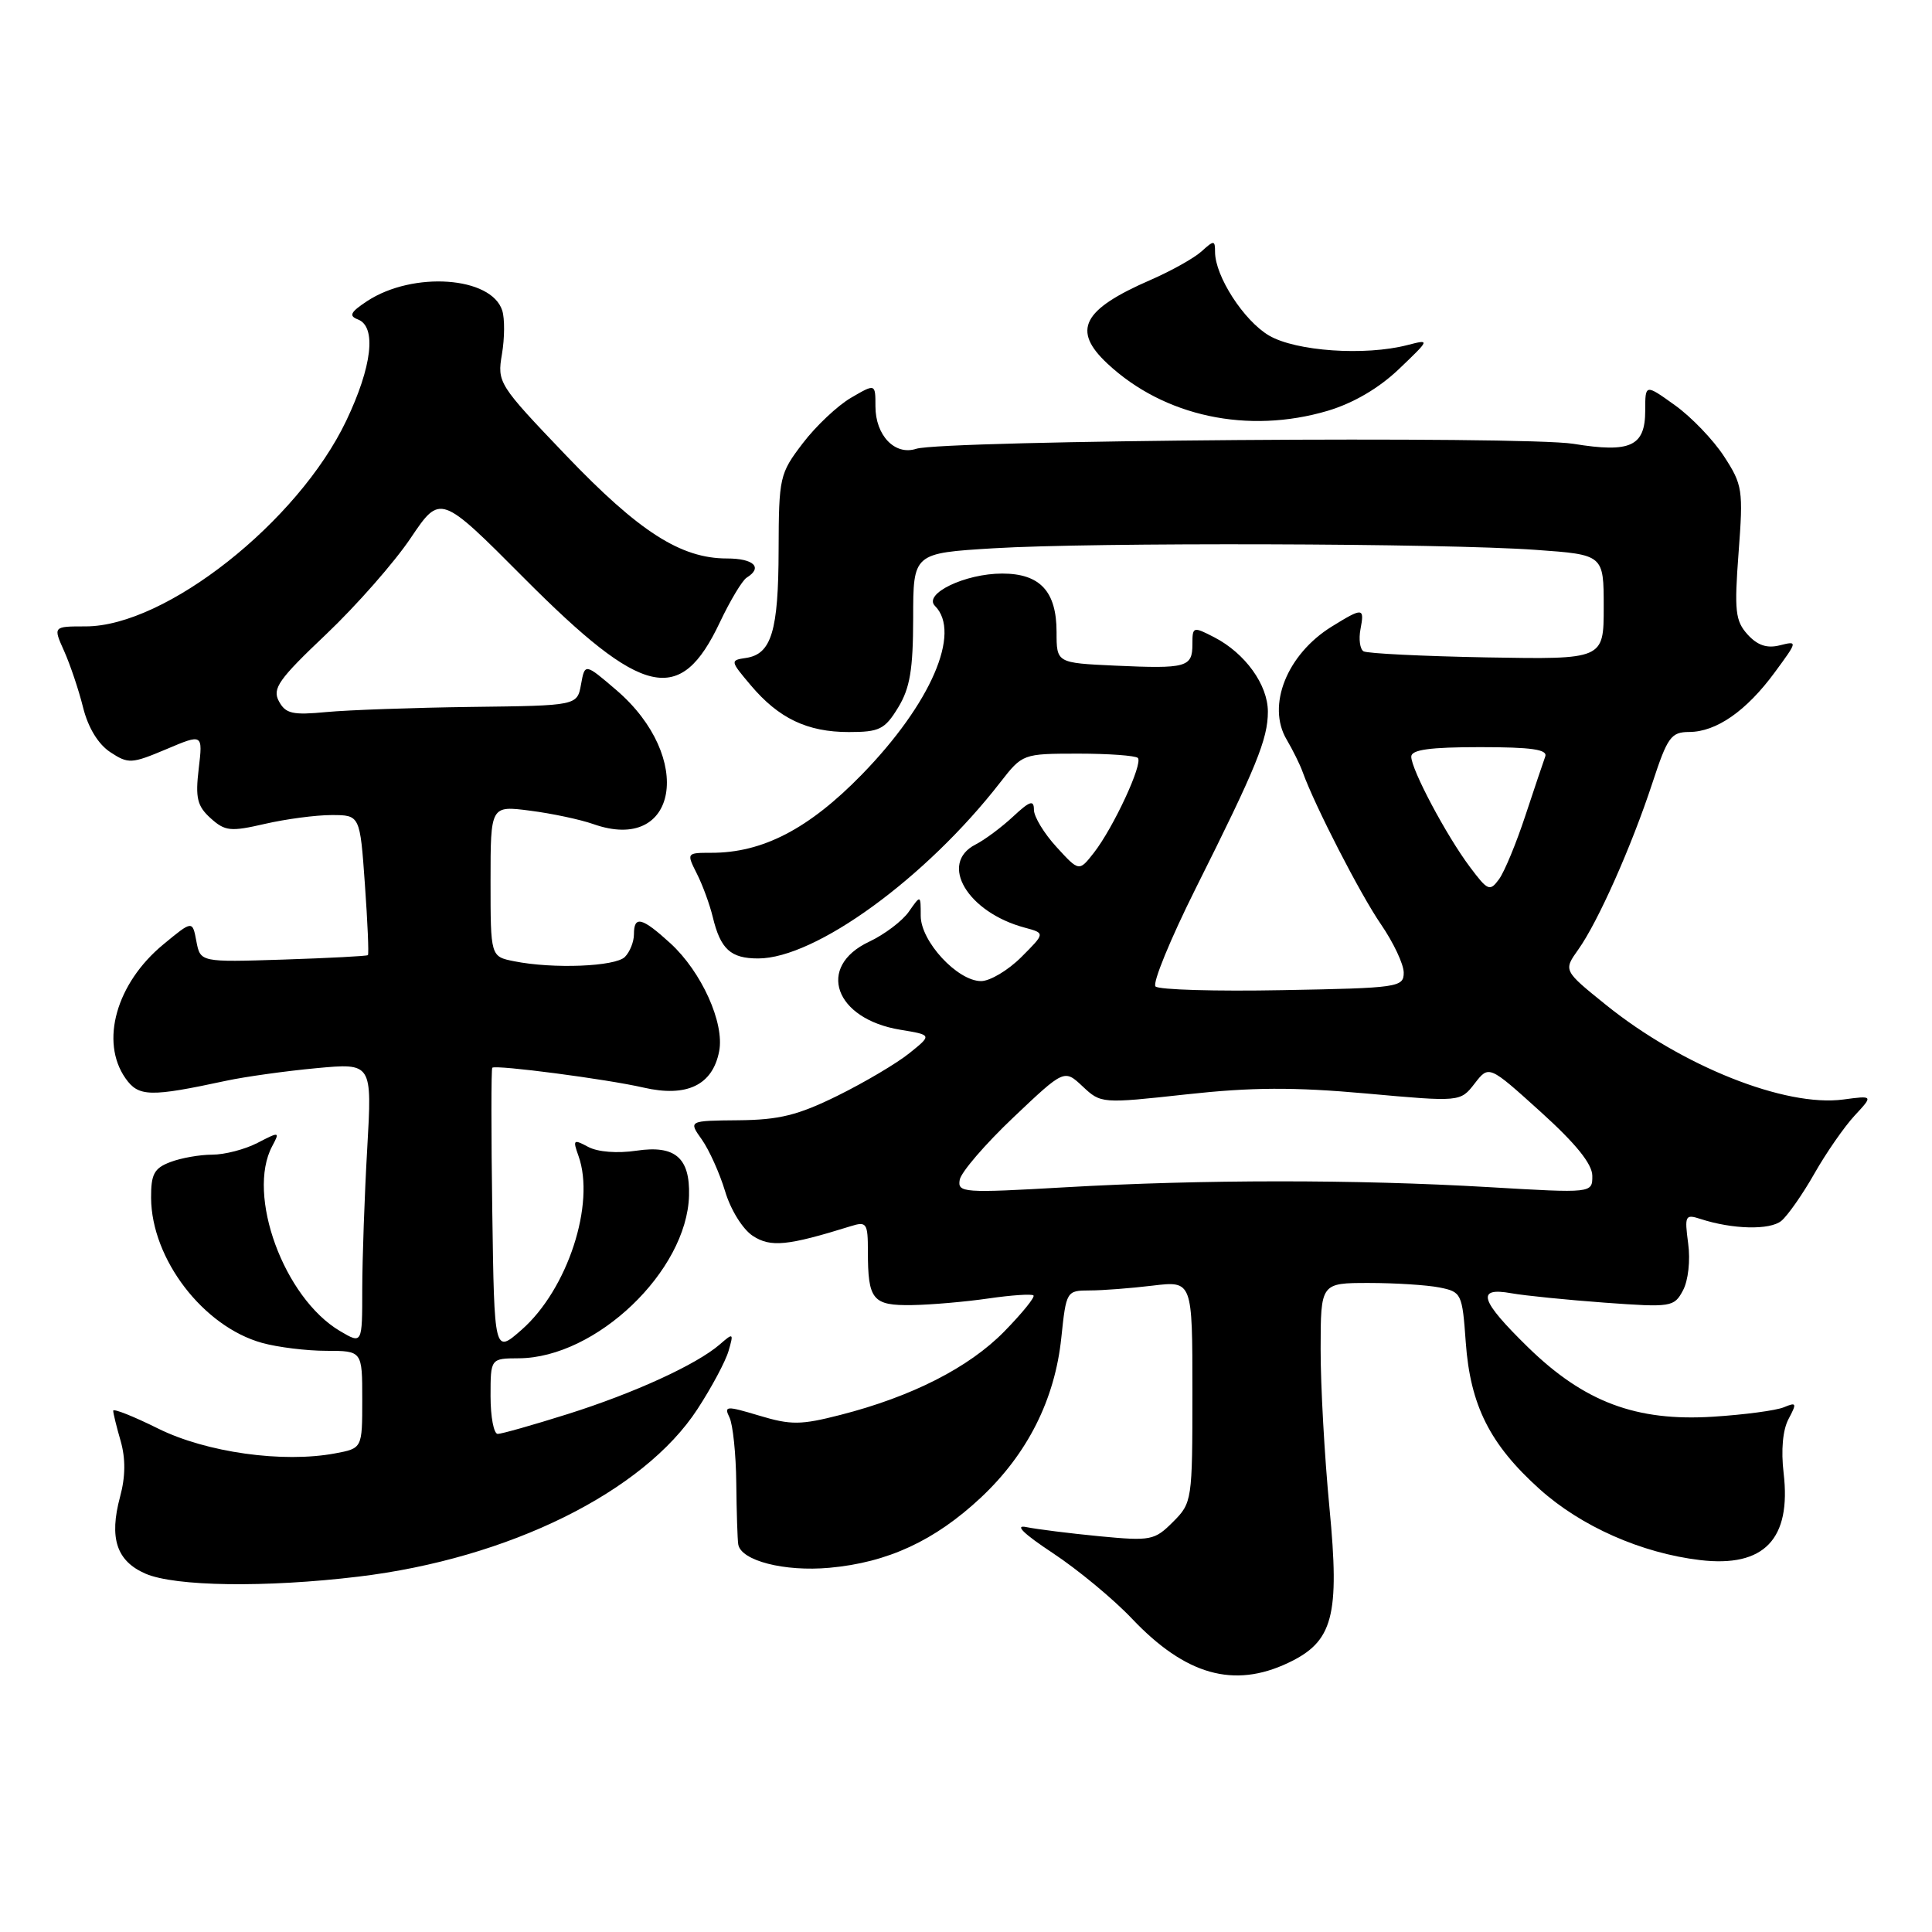<?xml version="1.0" encoding="UTF-8" standalone="no"?>
<!DOCTYPE svg PUBLIC "-//W3C//DTD SVG 1.1//EN" "http://www.w3.org/Graphics/SVG/1.1/DTD/svg11.dtd" >
<svg xmlns="http://www.w3.org/2000/svg" xmlns:xlink="http://www.w3.org/1999/xlink" version="1.1" viewBox="0 0 256 256">
 <g >
 <path fill="currentColor"
d=" M 170.69 220.34 C 176.65 217.52 177.54 214.17 176.16 199.79 C 175.51 193.03 174.98 183.56 174.99 178.75 C 175.00 170.00 175.00 170.00 181.38 170.00 C 184.88 170.00 189.10 170.27 190.75 170.60 C 193.65 171.18 193.76 171.40 194.22 177.85 C 194.82 186.23 197.42 191.39 204.00 197.31 C 209.50 202.26 217.51 205.80 225.28 206.72 C 233.76 207.72 237.37 203.95 236.34 195.20 C 235.98 192.16 236.22 189.45 237.00 188.01 C 238.11 185.92 238.05 185.77 236.37 186.47 C 235.34 186.90 231.12 187.46 227.00 187.72 C 216.80 188.37 209.91 185.78 202.45 178.50 C 196.10 172.29 195.55 170.52 200.25 171.36 C 202.04 171.68 207.61 172.24 212.64 172.61 C 221.46 173.25 221.83 173.19 223.00 170.99 C 223.70 169.70 224.00 167.00 223.69 164.76 C 223.20 161.06 223.30 160.86 225.33 161.52 C 229.57 162.90 234.52 163.02 236.04 161.77 C 236.88 161.07 238.86 158.25 240.42 155.50 C 241.98 152.75 244.38 149.30 245.74 147.83 C 248.22 145.16 248.22 145.16 244.25 145.69 C 236.56 146.72 222.88 141.27 212.82 133.17 C 207.15 128.60 207.15 128.60 209.13 125.82 C 211.74 122.16 216.19 112.15 218.95 103.75 C 220.95 97.66 221.42 97.00 223.83 96.99 C 227.42 96.98 231.40 94.21 235.15 89.11 C 238.21 84.95 238.22 84.91 235.83 85.51 C 234.12 85.94 232.87 85.51 231.56 84.07 C 229.94 82.27 229.79 80.96 230.37 73.24 C 231.00 64.92 230.90 64.25 228.45 60.48 C 227.03 58.29 224.09 55.23 221.93 53.69 C 218.00 50.87 218.00 50.87 218.00 54.40 C 218.00 59.14 216.06 60.04 208.50 58.81 C 201.94 57.74 124.92 58.33 121.40 59.47 C 118.58 60.39 116.00 57.70 116.00 53.84 C 116.00 50.82 116.00 50.82 112.76 52.71 C 110.99 53.74 108.10 56.46 106.36 58.75 C 103.30 62.76 103.20 63.23 103.17 72.87 C 103.15 83.62 102.22 86.68 98.85 87.18 C 96.73 87.49 96.75 87.57 99.47 90.79 C 103.18 95.19 106.97 97.00 112.47 97.00 C 116.54 97.00 117.24 96.65 119.01 93.75 C 120.58 91.18 120.99 88.71 121.00 81.90 C 121.00 73.30 121.00 73.30 131.66 72.65 C 144.79 71.85 191.27 71.98 203.50 72.86 C 212.50 73.50 212.50 73.50 212.50 80.44 C 212.50 87.38 212.50 87.38 197.02 87.11 C 188.50 86.95 181.14 86.59 180.67 86.30 C 180.20 86.00 180.02 84.69 180.27 83.38 C 180.82 80.49 180.60 80.47 176.47 83.02 C 170.53 86.69 167.81 93.49 170.49 98.00 C 171.30 99.38 172.26 101.31 172.61 102.30 C 174.22 106.77 180.24 118.49 182.98 122.47 C 184.64 124.89 186.00 127.77 186.00 128.88 C 186.00 130.82 185.29 130.92 169.95 131.20 C 161.12 131.37 153.54 131.15 153.11 130.71 C 152.68 130.28 155.08 124.43 158.44 117.71 C 166.47 101.68 168.00 97.93 168.00 94.30 C 168.00 90.74 165.00 86.57 160.91 84.45 C 158.08 82.99 158.00 83.02 158.00 85.37 C 158.00 88.42 157.22 88.63 147.75 88.20 C 140.00 87.84 140.00 87.84 140.00 83.75 C 140.00 78.36 137.81 76.00 132.80 76.00 C 127.87 76.00 122.29 78.69 123.89 80.29 C 127.42 83.82 123.34 93.25 114.20 102.63 C 107.18 109.83 101.05 113.02 94.22 113.00 C 90.98 113.00 90.96 113.03 92.33 115.75 C 93.10 117.26 94.04 119.85 94.44 121.49 C 95.47 125.78 96.81 127.00 100.46 127.00 C 108.04 127.00 122.69 116.35 132.53 103.68 C 135.49 99.88 135.52 99.87 142.85 99.86 C 146.89 99.86 150.45 100.12 150.77 100.43 C 151.49 101.15 147.54 109.67 144.94 113.00 C 142.98 115.50 142.98 115.50 139.99 112.23 C 138.35 110.44 137.00 108.22 137.00 107.30 C 137.00 105.95 136.46 106.13 134.25 108.19 C 132.74 109.60 130.49 111.28 129.25 111.91 C 124.36 114.43 128.20 120.89 135.79 122.92 C 138.50 123.65 138.50 123.65 135.33 126.82 C 133.58 128.57 131.18 130.00 130.00 130.00 C 126.87 130.00 122.00 124.74 122.00 121.35 C 122.00 118.55 122.00 118.55 120.42 120.81 C 119.56 122.04 117.19 123.83 115.17 124.78 C 108.12 128.09 110.58 135.02 119.31 136.45 C 123.50 137.14 123.50 137.14 120.50 139.55 C 118.86 140.88 114.58 143.41 111.00 145.18 C 105.73 147.78 103.24 148.39 97.86 148.44 C 91.22 148.50 91.22 148.50 93.00 151.00 C 93.97 152.38 95.36 155.46 96.08 157.85 C 96.81 160.30 98.41 162.88 99.75 163.76 C 102.12 165.31 104.36 165.08 112.75 162.47 C 114.83 161.82 115.00 162.08 115.00 165.80 C 115.00 172.26 115.62 173.01 120.86 172.93 C 123.41 172.89 127.97 172.49 131.00 172.05 C 134.03 171.61 136.70 171.43 136.94 171.65 C 137.18 171.86 135.43 174.02 133.06 176.44 C 128.37 181.22 120.82 185.06 111.37 187.48 C 106.11 188.83 104.80 188.84 100.61 187.58 C 96.21 186.26 95.91 186.28 96.66 187.82 C 97.11 188.75 97.52 192.65 97.56 196.50 C 97.60 200.35 97.72 204.01 97.82 204.63 C 98.17 206.80 103.93 208.28 109.90 207.74 C 117.63 207.04 123.85 204.16 129.96 198.45 C 136.15 192.65 139.78 185.44 140.63 177.25 C 141.28 171.07 141.32 171.00 144.39 170.99 C 146.10 170.99 149.86 170.70 152.75 170.35 C 158.00 169.72 158.00 169.72 158.00 184.41 C 158.00 198.85 157.96 199.13 155.42 201.67 C 152.98 204.11 152.49 204.21 145.67 203.56 C 141.73 203.18 137.38 202.63 136.00 202.35 C 134.38 202.01 135.60 203.21 139.50 205.79 C 142.80 207.97 147.53 211.88 150.00 214.49 C 157.09 221.96 163.48 223.76 170.69 220.34 Z  M 47.50 208.91 C 67.41 206.52 85.28 197.69 92.42 186.71 C 94.29 183.85 96.14 180.38 96.54 179.00 C 97.23 176.62 97.17 176.58 95.38 178.14 C 92.30 180.81 84.05 184.59 75.20 187.38 C 70.63 188.82 66.47 190.00 65.95 190.00 C 65.43 190.00 65.00 187.75 65.00 185.00 C 65.00 180.00 65.00 180.00 68.75 179.98 C 78.99 179.92 91.02 168.42 91.30 158.43 C 91.44 153.41 89.45 151.71 84.35 152.47 C 81.80 152.85 79.21 152.65 77.94 151.97 C 75.98 150.92 75.88 151.01 76.65 153.16 C 78.92 159.50 75.21 170.85 69.12 176.20 C 65.50 179.38 65.50 179.38 65.23 160.55 C 65.08 150.19 65.08 141.61 65.23 141.48 C 65.73 141.07 80.43 142.99 85.27 144.11 C 91.00 145.43 94.42 143.79 95.29 139.31 C 96.03 135.56 92.95 128.76 88.83 124.99 C 85.05 121.54 84.00 121.28 84.00 123.80 C 84.00 124.79 83.46 126.14 82.80 126.80 C 81.52 128.08 73.28 128.41 68.12 127.37 C 65.00 126.75 65.00 126.75 65.00 116.75 C 65.00 106.74 65.00 106.74 70.25 107.42 C 73.14 107.79 76.89 108.59 78.60 109.19 C 89.84 113.18 92.06 100.35 81.67 91.44 C 77.50 87.87 77.50 87.87 76.99 90.68 C 76.48 93.50 76.48 93.50 62.49 93.67 C 54.80 93.77 46.14 94.08 43.25 94.35 C 38.76 94.78 37.84 94.57 36.95 92.91 C 36.06 91.24 36.92 90.01 43.21 84.05 C 47.22 80.24 52.27 74.50 54.42 71.29 C 58.35 65.46 58.35 65.46 69.42 76.58 C 85.24 92.47 90.13 93.58 95.39 82.45 C 96.76 79.56 98.36 76.90 98.94 76.54 C 101.12 75.19 99.88 74.00 96.32 74.00 C 90.20 74.00 84.67 70.45 74.99 60.33 C 66.04 50.97 65.87 50.70 66.51 46.93 C 66.87 44.82 66.89 42.21 66.55 41.15 C 65.12 36.64 54.74 35.91 48.66 39.89 C 46.43 41.36 46.18 41.85 47.43 42.33 C 49.92 43.29 49.31 48.56 45.88 55.75 C 39.49 69.15 21.94 83.00 11.36 83.00 C 7.03 83.00 7.03 83.00 8.49 86.25 C 9.29 88.04 10.43 91.41 11.01 93.75 C 11.68 96.43 13.02 98.62 14.62 99.67 C 17.01 101.24 17.43 101.21 22.02 99.28 C 26.88 97.22 26.88 97.22 26.33 101.86 C 25.87 105.74 26.13 106.81 27.91 108.42 C 29.82 110.14 30.54 110.22 35.09 109.17 C 37.87 108.53 41.85 108.00 43.93 108.00 C 47.70 108.00 47.70 108.00 48.35 117.17 C 48.71 122.21 48.89 126.44 48.75 126.56 C 48.61 126.69 43.56 126.95 37.52 127.15 C 26.55 127.50 26.55 127.50 26.02 124.72 C 25.50 121.95 25.50 121.95 21.63 125.15 C 15.41 130.28 13.23 138.02 16.62 142.87 C 18.36 145.35 19.86 145.38 30.00 143.20 C 32.48 142.67 37.83 141.92 41.91 141.54 C 49.31 140.85 49.31 140.85 48.66 152.17 C 48.30 158.40 48.01 166.79 48.00 170.81 C 48.00 178.11 48.00 178.11 45.05 176.37 C 37.62 171.98 32.62 158.32 36.07 151.87 C 37.10 149.94 37.04 149.93 34.12 151.44 C 32.46 152.30 29.76 153.00 28.11 153.00 C 26.47 153.00 23.98 153.44 22.57 153.98 C 20.43 154.79 20.00 155.58 20.02 158.73 C 20.07 166.82 26.92 175.77 34.72 177.94 C 36.80 178.52 40.64 178.99 43.25 178.99 C 48.00 179.00 48.00 179.00 48.00 185.45 C 48.00 191.91 48.00 191.91 44.41 192.58 C 37.49 193.88 27.35 192.46 20.97 189.30 C 17.69 187.67 15.00 186.60 15.00 186.93 C 15.00 187.25 15.44 189.06 15.99 190.95 C 16.65 193.27 16.63 195.68 15.91 198.33 C 14.44 203.81 15.44 206.85 19.28 208.52 C 23.19 210.22 35.22 210.39 47.50 208.91 Z  M 175.94 54.43 C 179.34 53.41 182.71 51.44 185.37 48.90 C 189.50 44.95 189.50 44.95 186.50 45.72 C 180.88 47.18 171.72 46.55 168.15 44.46 C 164.82 42.50 161.00 36.60 161.00 33.38 C 161.00 31.82 160.86 31.81 159.21 33.31 C 158.23 34.20 155.19 35.90 152.46 37.09 C 143.40 41.03 142.00 43.76 146.75 48.19 C 154.25 55.19 165.37 57.56 175.94 54.43 Z  M 127.17 156.32 C 127.35 155.32 130.54 151.61 134.26 148.08 C 141.02 141.67 141.02 141.67 143.46 143.96 C 145.88 146.23 145.98 146.24 157.20 145.01 C 165.87 144.06 171.41 144.03 181.00 144.89 C 193.50 146.02 193.50 146.02 195.40 143.57 C 197.29 141.13 197.29 141.13 204.14 147.32 C 208.81 151.54 210.98 154.23 210.99 155.80 C 211.00 158.11 211.00 158.11 197.25 157.30 C 179.64 156.27 159.30 156.28 141.17 157.32 C 127.60 158.10 126.86 158.05 127.17 156.32 Z  M 194.78 114.89 C 191.65 110.72 187.00 101.96 187.00 100.26 C 187.00 99.34 189.46 99.00 196.11 99.00 C 202.97 99.00 205.10 99.31 204.75 100.25 C 204.50 100.94 203.31 104.47 202.11 108.10 C 200.91 111.74 199.35 115.51 198.63 116.50 C 197.41 118.16 197.14 118.04 194.78 114.89 Z "/>
</g>
</svg>